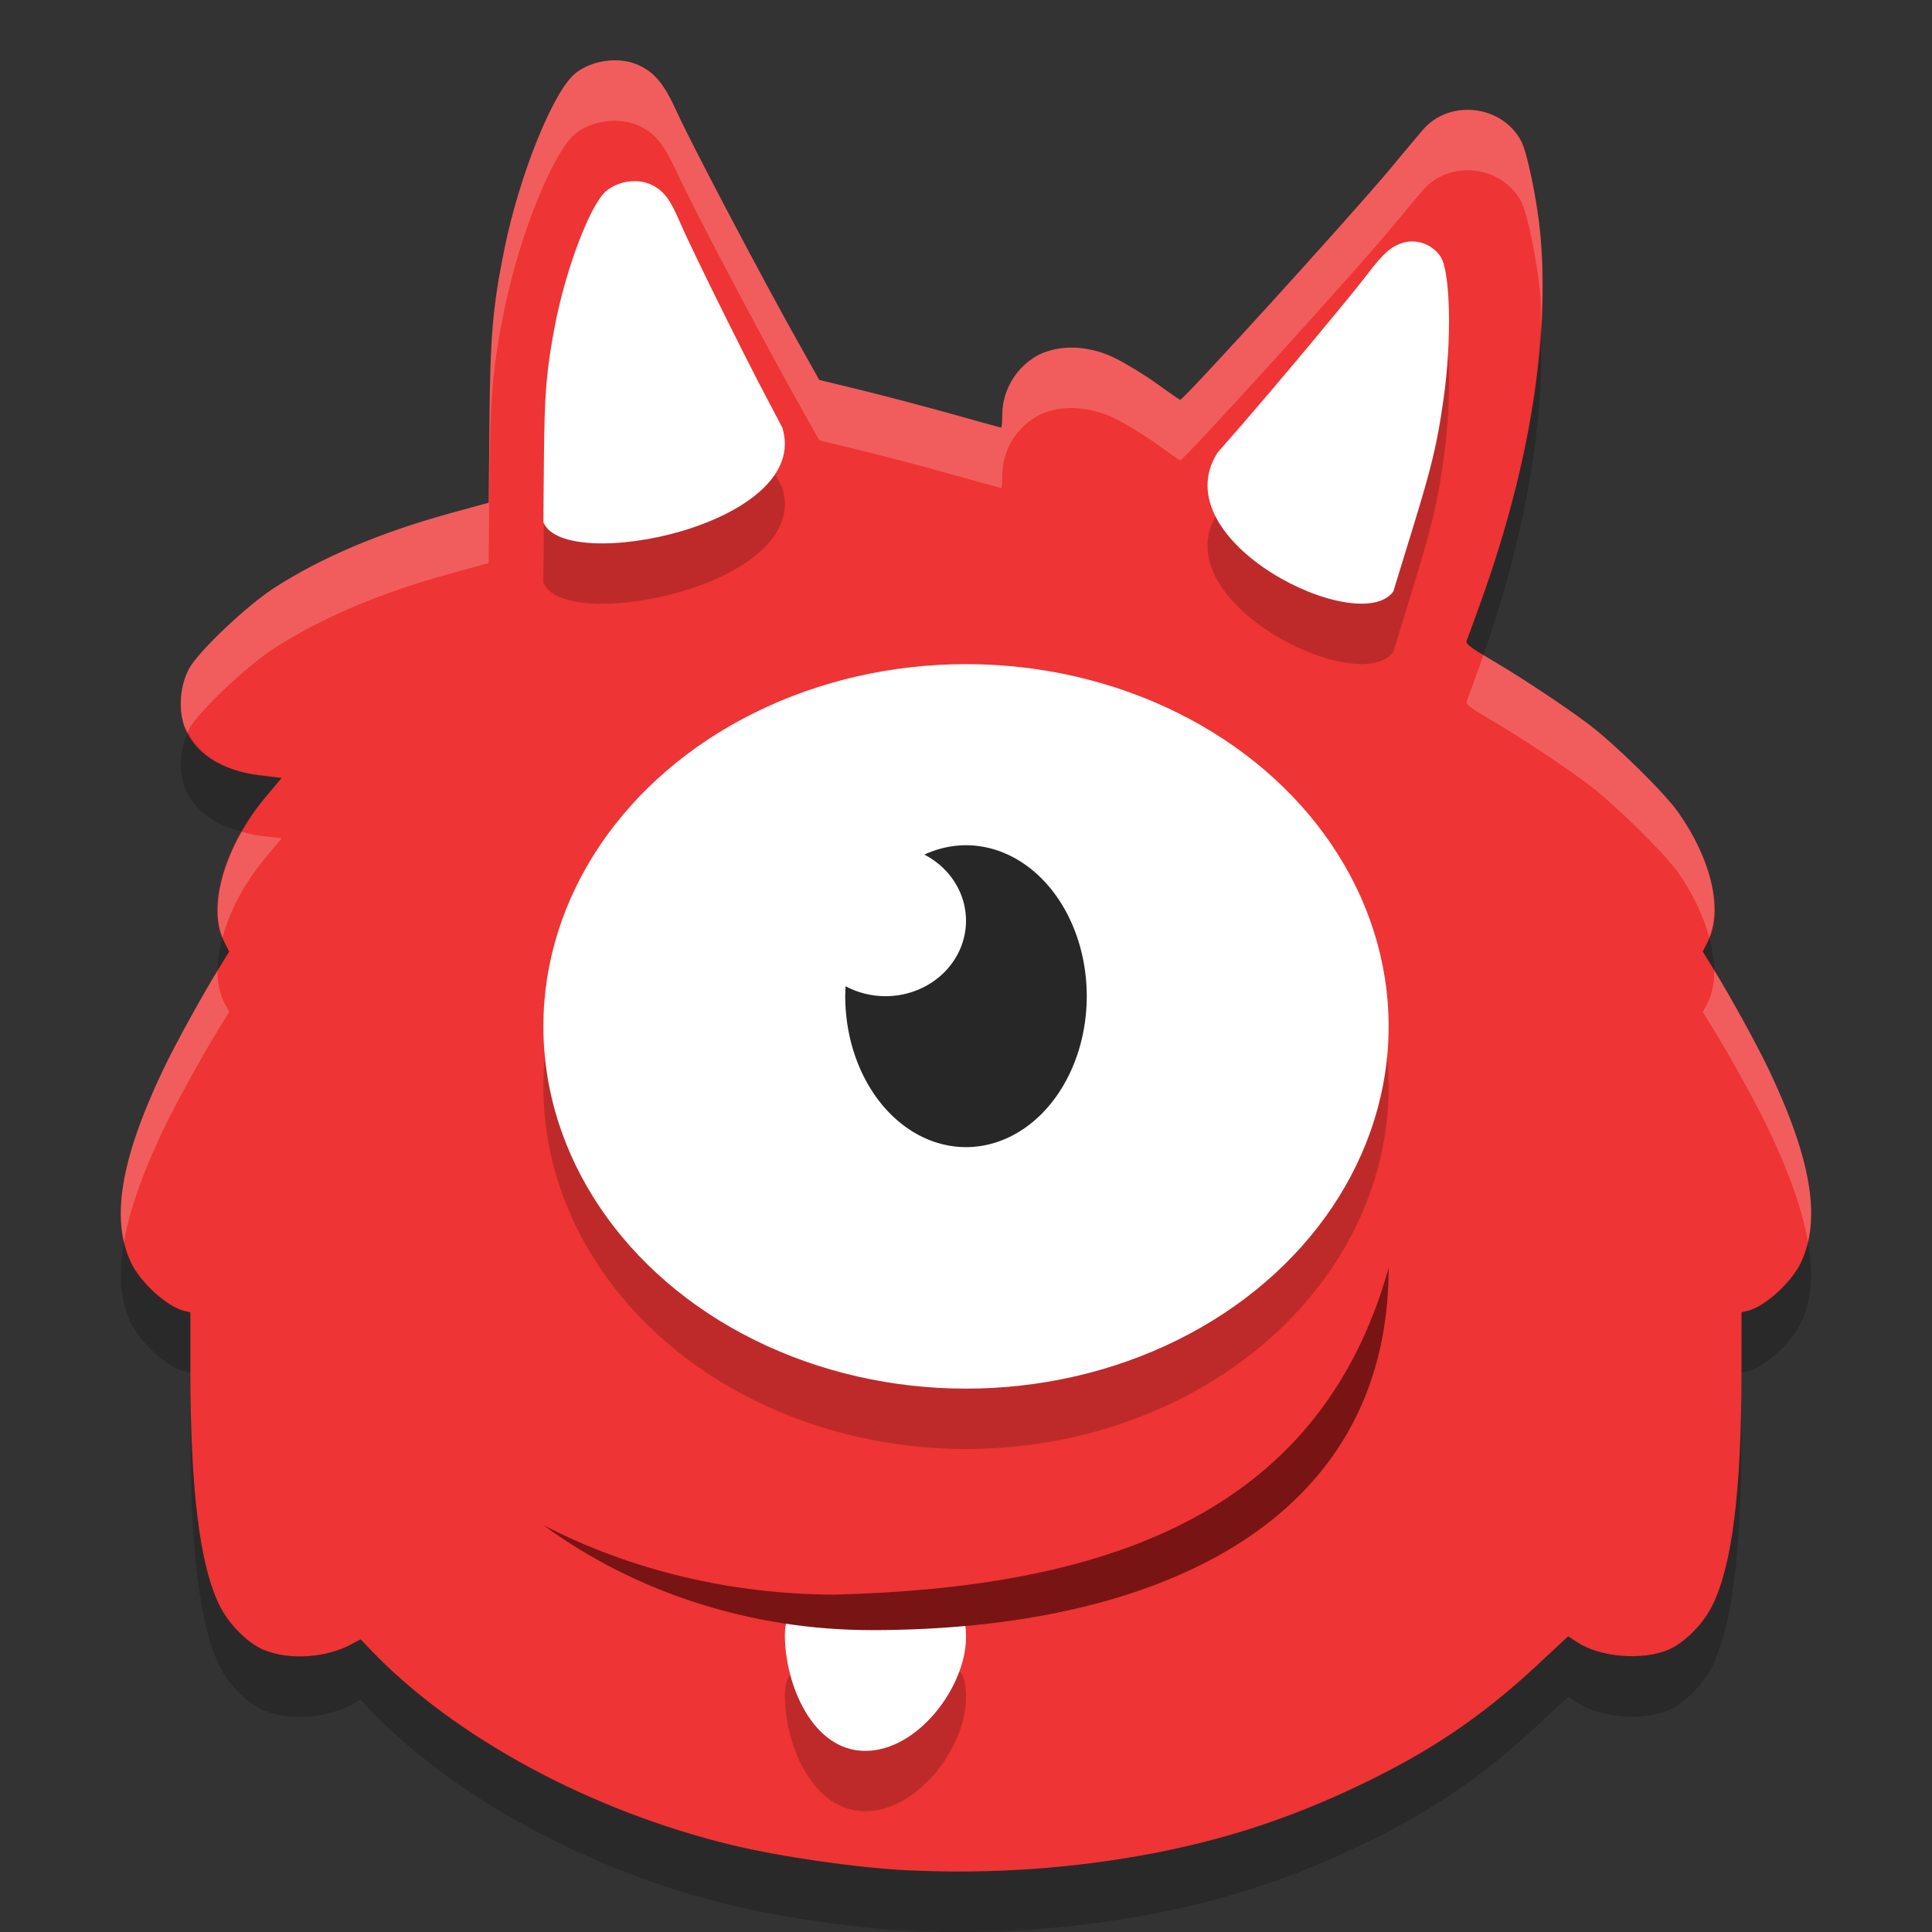 <?xml version="1.0" encoding="UTF-8" standalone="no"?>
<svg xmlns="http://www.w3.org/2000/svg" height="32" width="32" version="1">
 <rect width="100%" height="100%" fill="#333333" stroke="none"/>
 <path d="m15.057 30.98c-0.856-0.042-2.107-0.221-2.931-0.419-2.345-0.566-4.599-1.784-5.987-3.234l-0.166-0.174-0.155 0.083c-0.425 0.227-1.031 0.265-1.448 0.092-0.269-0.112-0.582-0.427-0.736-0.74-0.327-0.667-0.48-1.908-0.481-3.888l-0-0.964-0.104-0.024c-0.282-0.068-0.722-0.468-0.88-0.8-0.338-0.71-0.175-1.698 0.523-3.171 0.209-0.441 0.655-1.254 0.948-1.728l0.156-0.251-0.087-0.171c-0.285-0.559 0.007-1.578 0.684-2.383l0.271-0.323-0.362-0.043c-0.641-0.077-1.098-0.377-1.252-0.822-0.1-0.288-0.064-0.684 0.087-0.953 0.163-0.289 0.95-1.035 1.401-1.327 0.778-0.503 1.751-0.916 2.903-1.234l0.654-0.18 0.012-1.341c0.013-1.429 0.055-1.911 0.249-2.869 0.249-1.226 0.812-2.616 1.176-2.904 0.284-0.225 0.741-0.28 1.058-0.127 0.268 0.129 0.415 0.313 0.634 0.796 0.231 0.508 1.423 2.772 1.991 3.781l0.355 0.631 0.682 0.166c0.375 0.091 1.049 0.269 1.498 0.394 0.448 0.126 0.823 0.229 0.833 0.229 0.01 0 0.018-0.095 0.018-0.21 0-0.414 0.236-0.802 0.609-0.999 0.441-0.207 0.923-0.104 1.242 0.05 0.185 0.09 0.504 0.284 0.708 0.431 0.204 0.147 0.378 0.268 0.387 0.268 0.058 0 2.862-3.084 3.485-3.834 0.219-0.264 0.46-0.551 0.535-0.638 0.44-0.513 1.308-0.415 1.628 0.184 0.1 0.187 0.263 0.977 0.316 1.528 0.165 1.728-0.166 3.813-0.959 6.038-0.128 0.358-0.245 0.68-0.26 0.714-0.021 0.048 0.065 0.116 0.386 0.302 0.471 0.274 1.204 0.757 1.618 1.067 0.445 0.333 1.272 1.145 1.504 1.476 0.554 0.791 0.746 1.628 0.49 2.131l-0.087 0.17 0.156 0.252c0.293 0.474 0.739 1.287 0.948 1.728 0.698 1.473 0.86 2.462 0.523 3.171-0.158 0.332-0.598 0.732-0.88 0.799l-0.104 0.025-0.001 1.002c-0.002 1.963-0.153 3.182-0.48 3.849-0.153 0.313-0.467 0.628-0.736 0.74-0.439 0.182-1.131 0.122-1.514-0.131l-0.141-0.093-0.522 0.486c-0.924 0.86-1.803 1.449-3.011 2.017-1.115 0.525-2.152 0.863-3.352 1.093-1.299 0.249-2.685 0.346-4.035 0.28z" fill="#ee3434"/>
 <path opacity=".2" d="m16 28.12c0 0.807-0.789 1.88-1.669 1.88s-1.331-1.112-1.331-1.919c0-0.807 0.827-0.356 1.707-0.356s1.293-0.413 1.293 0.394z"/>
 <ellipse opacity=".2" rx="7" ry="6" cy="18" cx="16"/>
 <ellipse rx="7" ry="6" cy="17" cx="16" fill="#fff"/>
 <path fill="#272727" d="m16 14a2 2.5 0 0 0 -0.69 0.155 1.333 1.25 0 0 1 0.69 1.095 1.333 1.25 0 0 1 -1.333 1.25 1.333 1.25 0 0 1 -0.661 -0.165 2 2.5 0 0 0 -0.006 0.165 2 2.5 0 0 0 2 2.5 2 2.5 0 0 0 2 -2.5 2 2.5 0 0 0 -2 -2.5z"/>
 <path fill="#fff" d="m16 27.12c0 0.807-0.789 1.88-1.669 1.88s-1.331-1.112-1.331-1.919c0-0.807 0.827-0.356 1.707-0.356s1.293-0.413 1.293 0.394z"/>
 <path fill="#791414" d="m13.821 26.412c-1.704-0.004-3.373-0.402-4.821-1.151 1.531 1.123 3.451 1.738 5.433 1.739 4.731 0 8.567-1.777 8.567-6-1.164 4.171-4.823 5.3-9.179 5.412z"/>
 <path opacity=".2" d="m9 9.648 0.009-1.034c0.009-1.102 0.04-1.473 0.18-2.211 0.18-0.945 0.587-2.016 0.85-2.238 0.205-0.173 0.536-0.216 0.765-0.098 0.194 0.099 0.3 0.241 0.458 0.614 0.167 0.391 1.028 2.137 1.439 2.914l0.256 0.486c0.504 1.612-3.62 2.437-3.957 1.567z"/>
 <path d="m9 8.648 0.009-1.034c0.009-1.102 0.04-1.473 0.18-2.211 0.18-0.945 0.587-2.016 0.85-2.238 0.205-0.173 0.536-0.216 0.765-0.098 0.194 0.099 0.3 0.241 0.458 0.614 0.167 0.391 1.028 2.137 1.439 2.914l0.256 0.486c0.504 1.612-3.62 2.438-3.957 1.567z" fill="#fff"/>
 <path opacity=".2" d="m23.078 10.796 0.309-1.006c0.33-1.072 0.418-1.439 0.523-2.184 0.136-0.953 0.115-2.074-0.042-2.341-0.123-0.208-0.394-0.314-0.627-0.245-0.196 0.059-0.331 0.176-0.581 0.507-0.263 0.348-1.537 1.875-2.127 2.55l-0.369 0.423c-0.926 1.468 2.358 3.075 2.915 2.295z"/>
 <path d="m23.078 9.796 0.309-1.006c0.33-1.072 0.418-1.439 0.523-2.184 0.136-0.953 0.115-2.074-0.042-2.341-0.123-0.208-0.394-0.314-0.627-0.245-0.196 0.059-0.331 0.176-0.581 0.507-0.263 0.348-1.537 1.875-2.127 2.55l-0.369 0.423c-0.926 1.468 2.358 3.075 2.915 2.295z" fill="#fff"/>
 <path opacity=".2" fill="#fff" d="m10.049 1.008c-0.19 0.023-0.374 0.093-0.516 0.205-0.364 0.288-0.927 1.679-1.176 2.904-0.195 0.958-0.237 1.44-0.25 2.869l-0.012 1.34-0.654 0.18c-1.152 0.317-2.124 0.732-2.902 1.234-0.451 0.292-1.24 1.037-1.402 1.326-0.151 0.269-0.186 0.665-0.086 0.954 0.014 0.039 0.042 0.072 0.06 0.109 0.009-0.02 0.015-0.044 0.025-0.063 0.163-0.289 0.951-1.034 1.402-1.326 0.778-0.502 1.751-0.917 2.902-1.234l0.654-0.18 0.012-1.34c0.013-1.429 0.055-1.911 0.25-2.869 0.249-1.226 0.812-2.616 1.176-2.904 0.284-0.225 0.742-0.279 1.059-0.127 0.268 0.129 0.413 0.314 0.633 0.797 0.23 0.508 1.424 2.771 1.992 3.779l0.353 0.631 0.684 0.166c0.375 0.091 1.049 0.269 1.498 0.395 0.448 0.126 0.822 0.229 0.832 0.229s0.018-0.095 0.018-0.211c0-0.414 0.236-0.801 0.609-0.998 0.441-0.207 0.923-0.103 1.242 0.051 0.185 0.09 0.505 0.284 0.709 0.432 0.204 0.147 0.379 0.268 0.387 0.268 0.058 0 2.861-3.084 3.484-3.834 0.219-0.264 0.46-0.551 0.535-0.639 0.441-0.513 1.307-0.415 1.627 0.184 0.1 0.187 0.264 0.977 0.317 1.527 0.016 0.172 0.005 0.364 0.011 0.543 0.032-0.537 0.035-1.057-0.011-1.543-0.053-0.55-0.217-1.341-0.317-1.527-0.32-0.599-1.186-0.697-1.627-0.184-0.075 0.087-0.316 0.375-0.535 0.639-0.623 0.749-3.426 3.834-3.484 3.834-0.008 0-0.183-0.12-0.387-0.268-0.204-0.147-0.524-0.342-0.709-0.432-0.319-0.154-0.801-0.258-1.242-0.051-0.373 0.197-0.609 0.584-0.609 0.998 0 0.116-0.008 0.211-0.018 0.211s-0.384-0.103-0.832-0.229c-0.449-0.126-1.123-0.303-1.498-0.395l-0.684-0.166-0.353-0.631c-0.568-1.009-1.762-3.272-1.992-3.779-0.22-0.483-0.365-0.668-0.633-0.797-0.159-0.076-0.354-0.101-0.543-0.078zm14.521 9.838c-0.006 0.018-0.011 0.036-0.017 0.054-0.128 0.359-0.245 0.679-0.26 0.713-0.021 0.048 0.065 0.116 0.387 0.303 0.471 0.274 1.203 0.758 1.617 1.068 0.445 0.333 1.272 1.146 1.504 1.477 0.249 0.356 0.413 0.719 0.508 1.059 0.209-0.509 0.022-1.301-0.508-2.059-0.232-0.331-1.059-1.144-1.504-1.477-0.414-0.31-1.146-0.794-1.617-1.068-0.055-0.032-0.068-0.045-0.11-0.07zm-20.564 2.931c-0.366 0.642-0.501 1.313-0.32 1.75 0.118-0.435 0.361-0.904 0.709-1.318l0.27-0.324-0.361-0.043c-0.107-0.013-0.201-0.04-0.297-0.065zm24.387 2.297c-0.001 0.193-0.028 0.372-0.102 0.518l-0.088 0.17 0.156 0.252c0.294 0.474 0.741 1.285 0.95 1.726 0.339 0.717 0.546 1.317 0.636 1.828 0.158-0.678-0.044-1.577-0.636-2.828-0.202-0.425-0.623-1.186-0.916-1.666zm-24.79 0.006c-0.293 0.48-0.712 1.237-0.912 1.66-0.592 1.251-0.794 2.15-0.637 2.828 0.09-0.511 0.297-1.111 0.637-1.828 0.209-0.441 0.656-1.252 0.949-1.726l0.156-0.252-0.088-0.17c-0.073-0.144-0.105-0.319-0.105-0.512z"/>
 <path opacity=".2" d="m25.523 5.404c-0.08 1.374-0.4 2.896-0.971 4.496-0.128 0.358-0.245 0.679-0.26 0.713-0.018 0.04 0.074 0.109 0.277 0.232 0.7-1.982 1.012-3.839 0.953-5.441zm-22.412 6.725c-0.125 0.265-0.154 0.622-0.06 0.89 0.129 0.371 0.475 0.633 0.955 0.758 0.111-0.195 0.237-0.388 0.389-0.568l0.27-0.325-0.361-0.043c-0.584-0.07-1.002-0.331-1.191-0.712zm25.197 3.391c-0.009 0.022-0.007 0.051-0.018 0.072l-0.088 0.17 0.156 0.252c0.01 0.017 0.023 0.043 0.033 0.061 0.001-0.173-0.029-0.358-0.084-0.555zm-24.623 0.008c-0.053 0.194-0.082 0.381-0.082 0.553 0.012-0.019 0.026-0.048 0.037-0.066l0.156-0.252-0.088-0.17c-0.01-0.02-0.015-0.044-0.023-0.064zm-1.631 5.041c-0.095 0.539-0.058 0.98 0.115 1.344 0.158 0.332 0.599 0.731 0.881 0.799l0.104 0.025c-0-0.013 0-0.022 0-0.035v-0.965l-0.104-0.025c-0.281-0.069-0.722-0.468-0.88-0.8-0.051-0.108-0.087-0.223-0.115-0.344zm1.1 2.168v0.965c0 1.98 0.153 3.219 0.48 3.887 0.153 0.313 0.466 0.629 0.734 0.74 0.417 0.173 1.024 0.135 1.449-0.092l0.154-0.084 0.166 0.174c1.388 1.451 3.643 2.669 5.988 3.234 0.824 0.199 2.074 0.378 2.93 0.42 1.349 0.066 2.736-0.032 4.035-0.281 1.2-0.23 2.236-0.567 3.352-1.092 1.208-0.568 2.086-1.158 3.01-2.018l0.523-0.486 0.141 0.094c0.383 0.253 1.075 0.313 1.514 0.131 0.269-0.112 0.581-0.427 0.734-0.74 0.327-0.667 0.479-1.887 0.48-3.85v-1c-0.002 1.963-0.154 3.183-0.48 3.85-0.153 0.313-0.466 0.629-0.734 0.74-0.439 0.182-1.131 0.122-1.514-0.131l-0.141-0.094-0.523 0.486c-0.924 0.86-1.802 1.45-3.01 2.018-1.115 0.525-2.151 0.861-3.352 1.092-1.299 0.249-2.686 0.347-4.035 0.281-0.856-0.042-2.105-0.221-2.93-0.42-2.345-0.568-4.601-1.786-5.988-3.236l-0.166-0.174-0.154 0.084c-0.425 0.227-1.032 0.265-1.449 0.092-0.269-0.112-0.581-0.428-0.734-0.74-0.325-0.663-0.478-1.894-0.48-3.852zm26.791-2.169c-0.028 0.121-0.064 0.236-0.115 0.344-0.158 0.332-0.599 0.731-0.881 0.799l-0.104 0.025v1l0.104-0.025c0.282-0.068 0.723-0.467 0.881-0.799 0.173-0.364 0.21-0.805 0.115-1.344z"/>
</svg>
